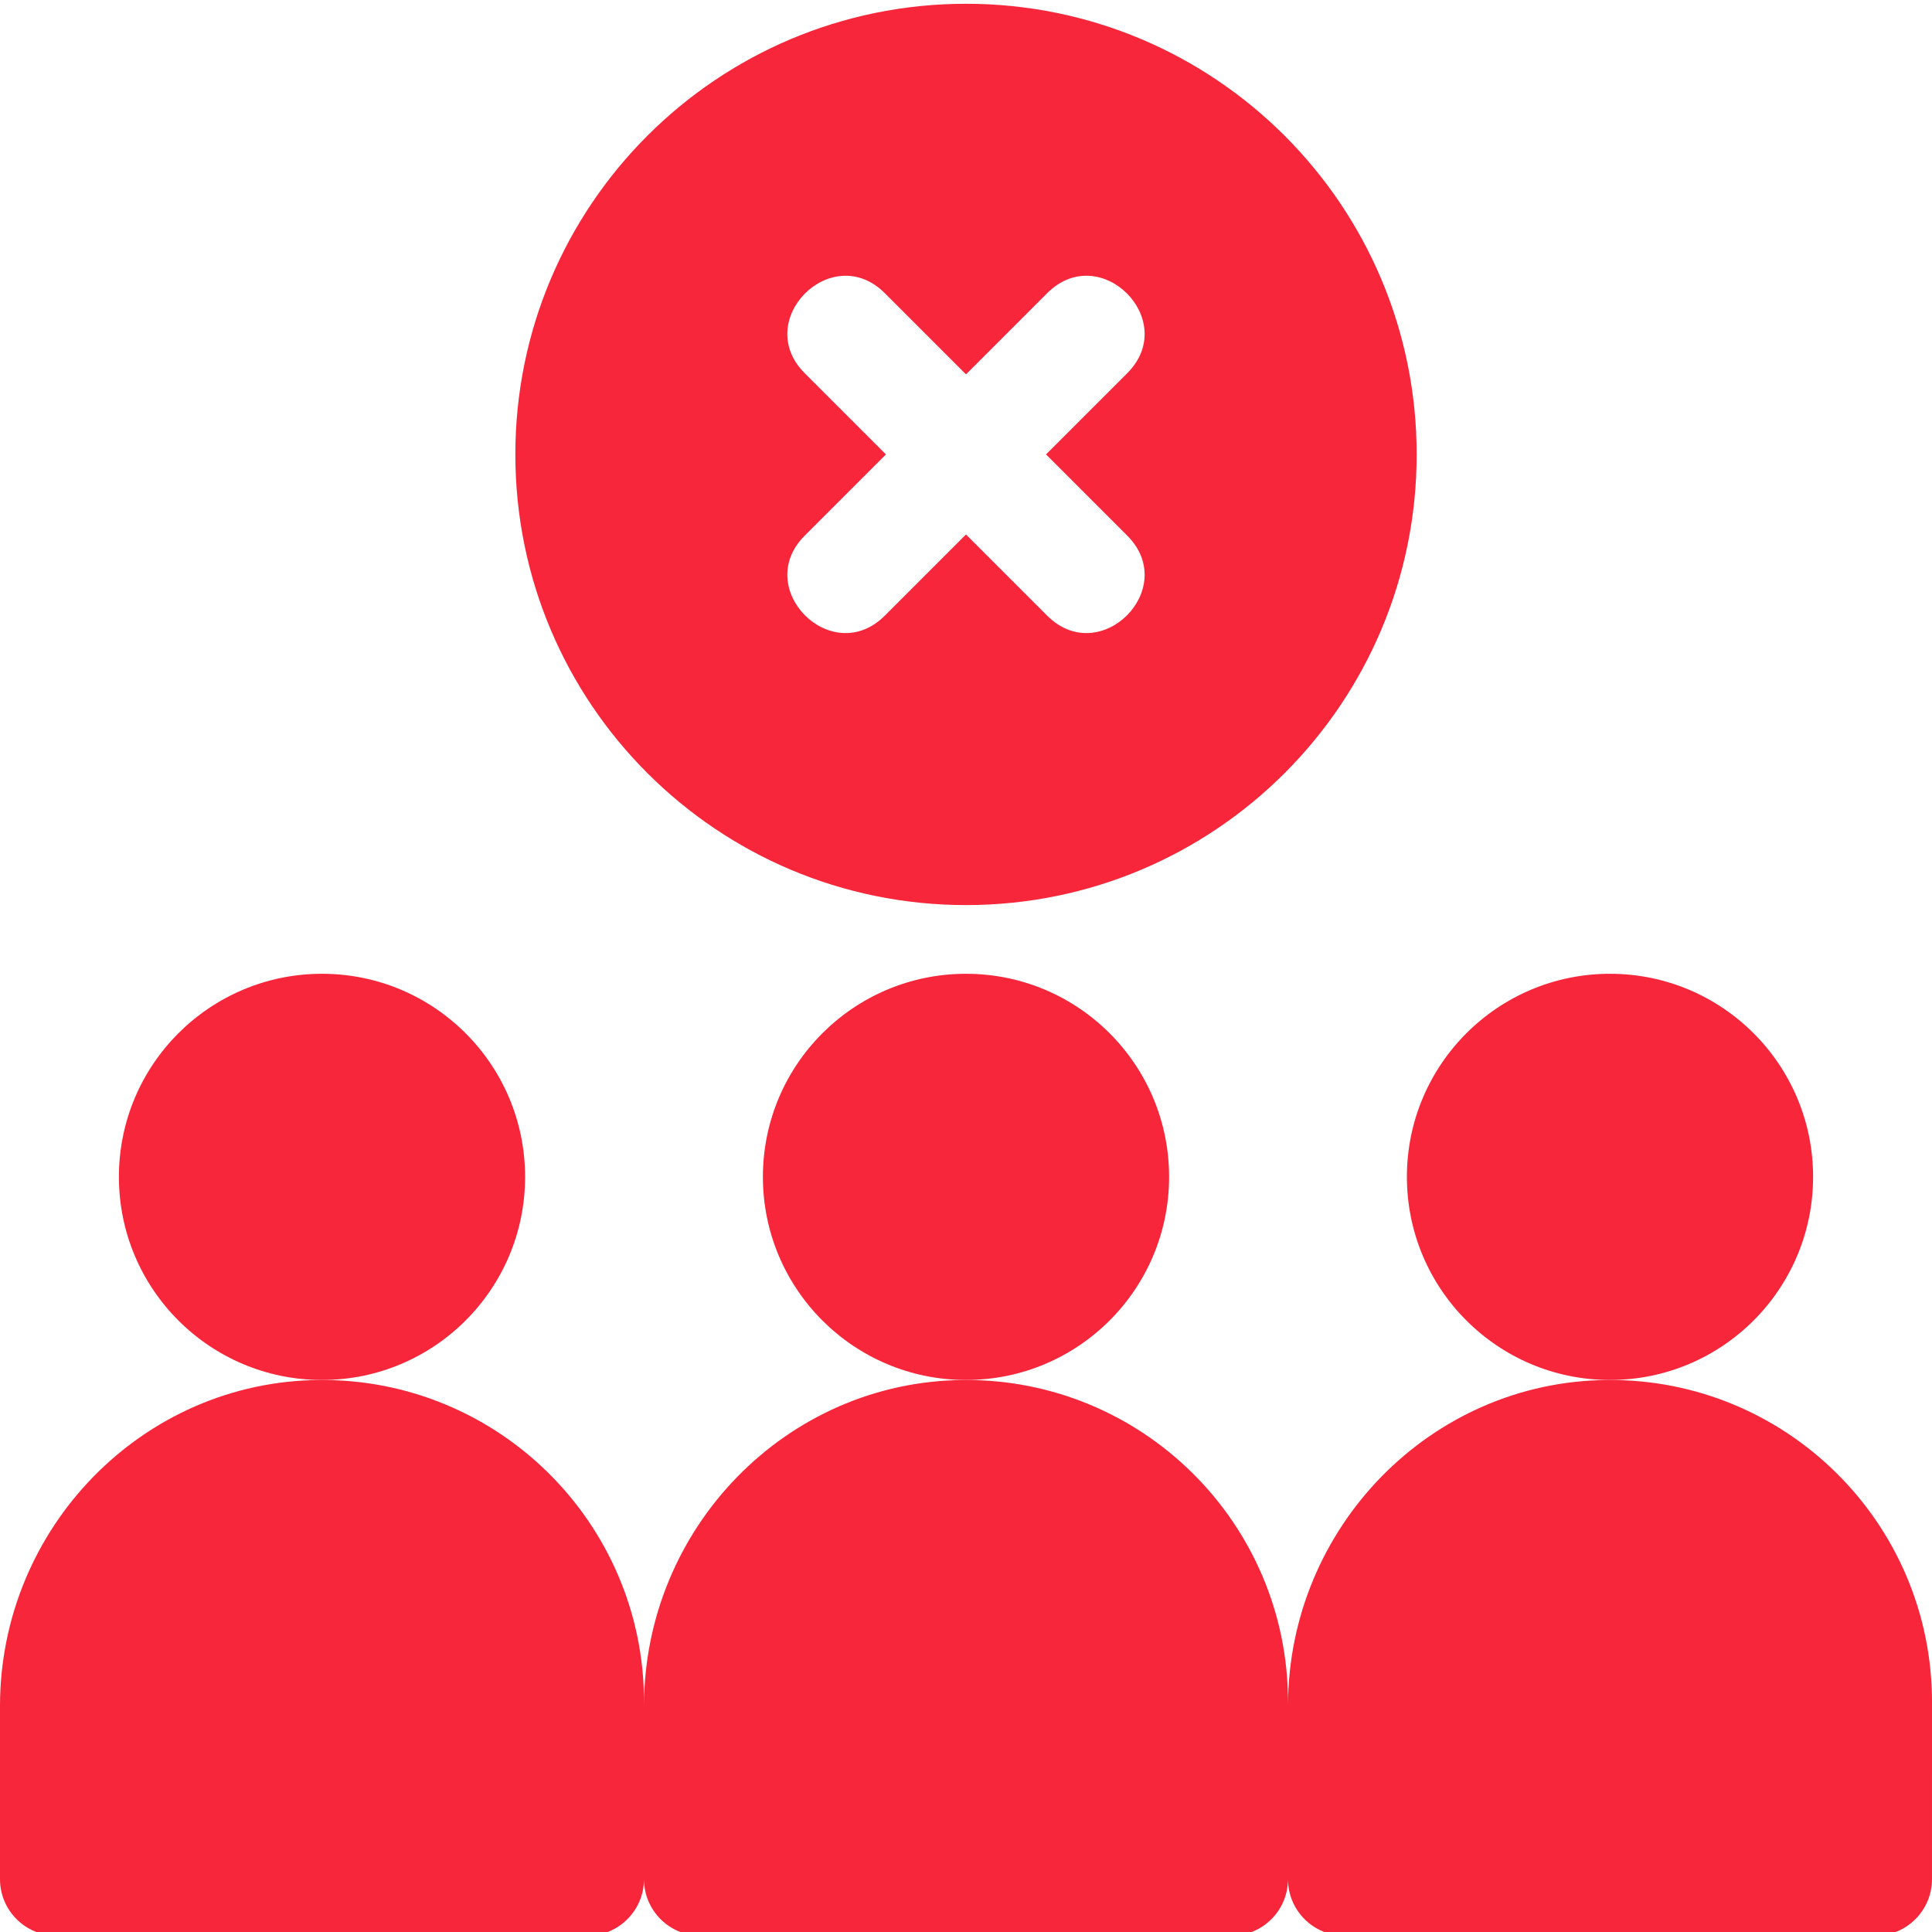 <?xml version="1.0"?>
<svg xmlns="http://www.w3.org/2000/svg" height="512px" viewBox="0 0 512 511" width="512px" class=""><g><path d="m256.004 239.355c65.957 0 119.426-53.469 119.426-119.43 0-65.957-53.469-119.426-119.426-119.426-65.957 0-119.43 53.469-119.43 119.426 0 65.961 53.473 119.43 119.43 119.43zm-21.535-162.172 21.527 21.527 21.527-21.527c14.043-14.039 35.238 7.191 21.211 21.215l-21.523 21.527 21.523 21.527c14.031 14.027-7.172 35.25-21.211 21.211l-21.527-21.527-21.527 21.527c-14.043 14.043-35.238-7.188-21.211-21.211l21.523-21.527-21.523-21.527c-14.043-14.043 7.188-35.238 21.211-21.215zm0 0" data-original="#000000" class="active-path" data-old_color="#E13747" fill="#F7263A"/><path d="m139.156 311.383c0 29.727-24.098 53.824-53.82 53.824-29.727 0-53.824-24.098-53.824-53.824 0-29.723 24.098-53.82 53.824-53.82 29.723 0 53.82 24.098 53.82 53.82zm0 0" data-original="#000000" class="active-path" data-old_color="#E13747" fill="#F7263A"/><path d="m309.824 311.383c0 29.727-24.098 53.824-53.824 53.824s-53.824-24.098-53.824-53.824c0-29.723 24.098-53.82 53.824-53.82s53.824 24.098 53.824 53.82zm0 0" data-original="#000000" class="active-path" data-old_color="#E13747" fill="#F7263A"/><path d="m480.488 311.383c0 29.727-24.098 53.824-53.824 53.824-29.723 0-53.82-24.098-53.82-53.824 0-29.723 24.098-53.82 53.82-53.82 29.727 0 53.824 24.098 53.824 53.82zm0 0" data-original="#000000" class="active-path" data-old_color="#E13747" fill="#F7263A"/><path d="m426.02 365.211c-47.008.348-84.617 39.277-84.684 86.273v-.941c0-47.344-38.559-85.684-85.98-85.332-47.008.348-84.617 39.277-84.684 86.273v-.941c0-47.344-38.559-85.684-85.984-85.332-47.051.348-84.688 39.348-84.688 86.402v45.879c0 8.285 6.715 15 15 15h140.664c8.281 0 14.996-6.711 15-14.992.008 8.281 6.719 14.992 15 14.992h140.668c8.281 0 14.996-6.711 15-14.992.004 8.281 6.719 14.992 15 14.992h140.664c8.285 0 15-6.715 15-15l.004-46.949c0-47.344-38.555-85.684-85.98-85.332zm0 0" data-original="#000000" class="active-path" data-old_color="#E13747" fill="#F7263A"/></g> </svg>
